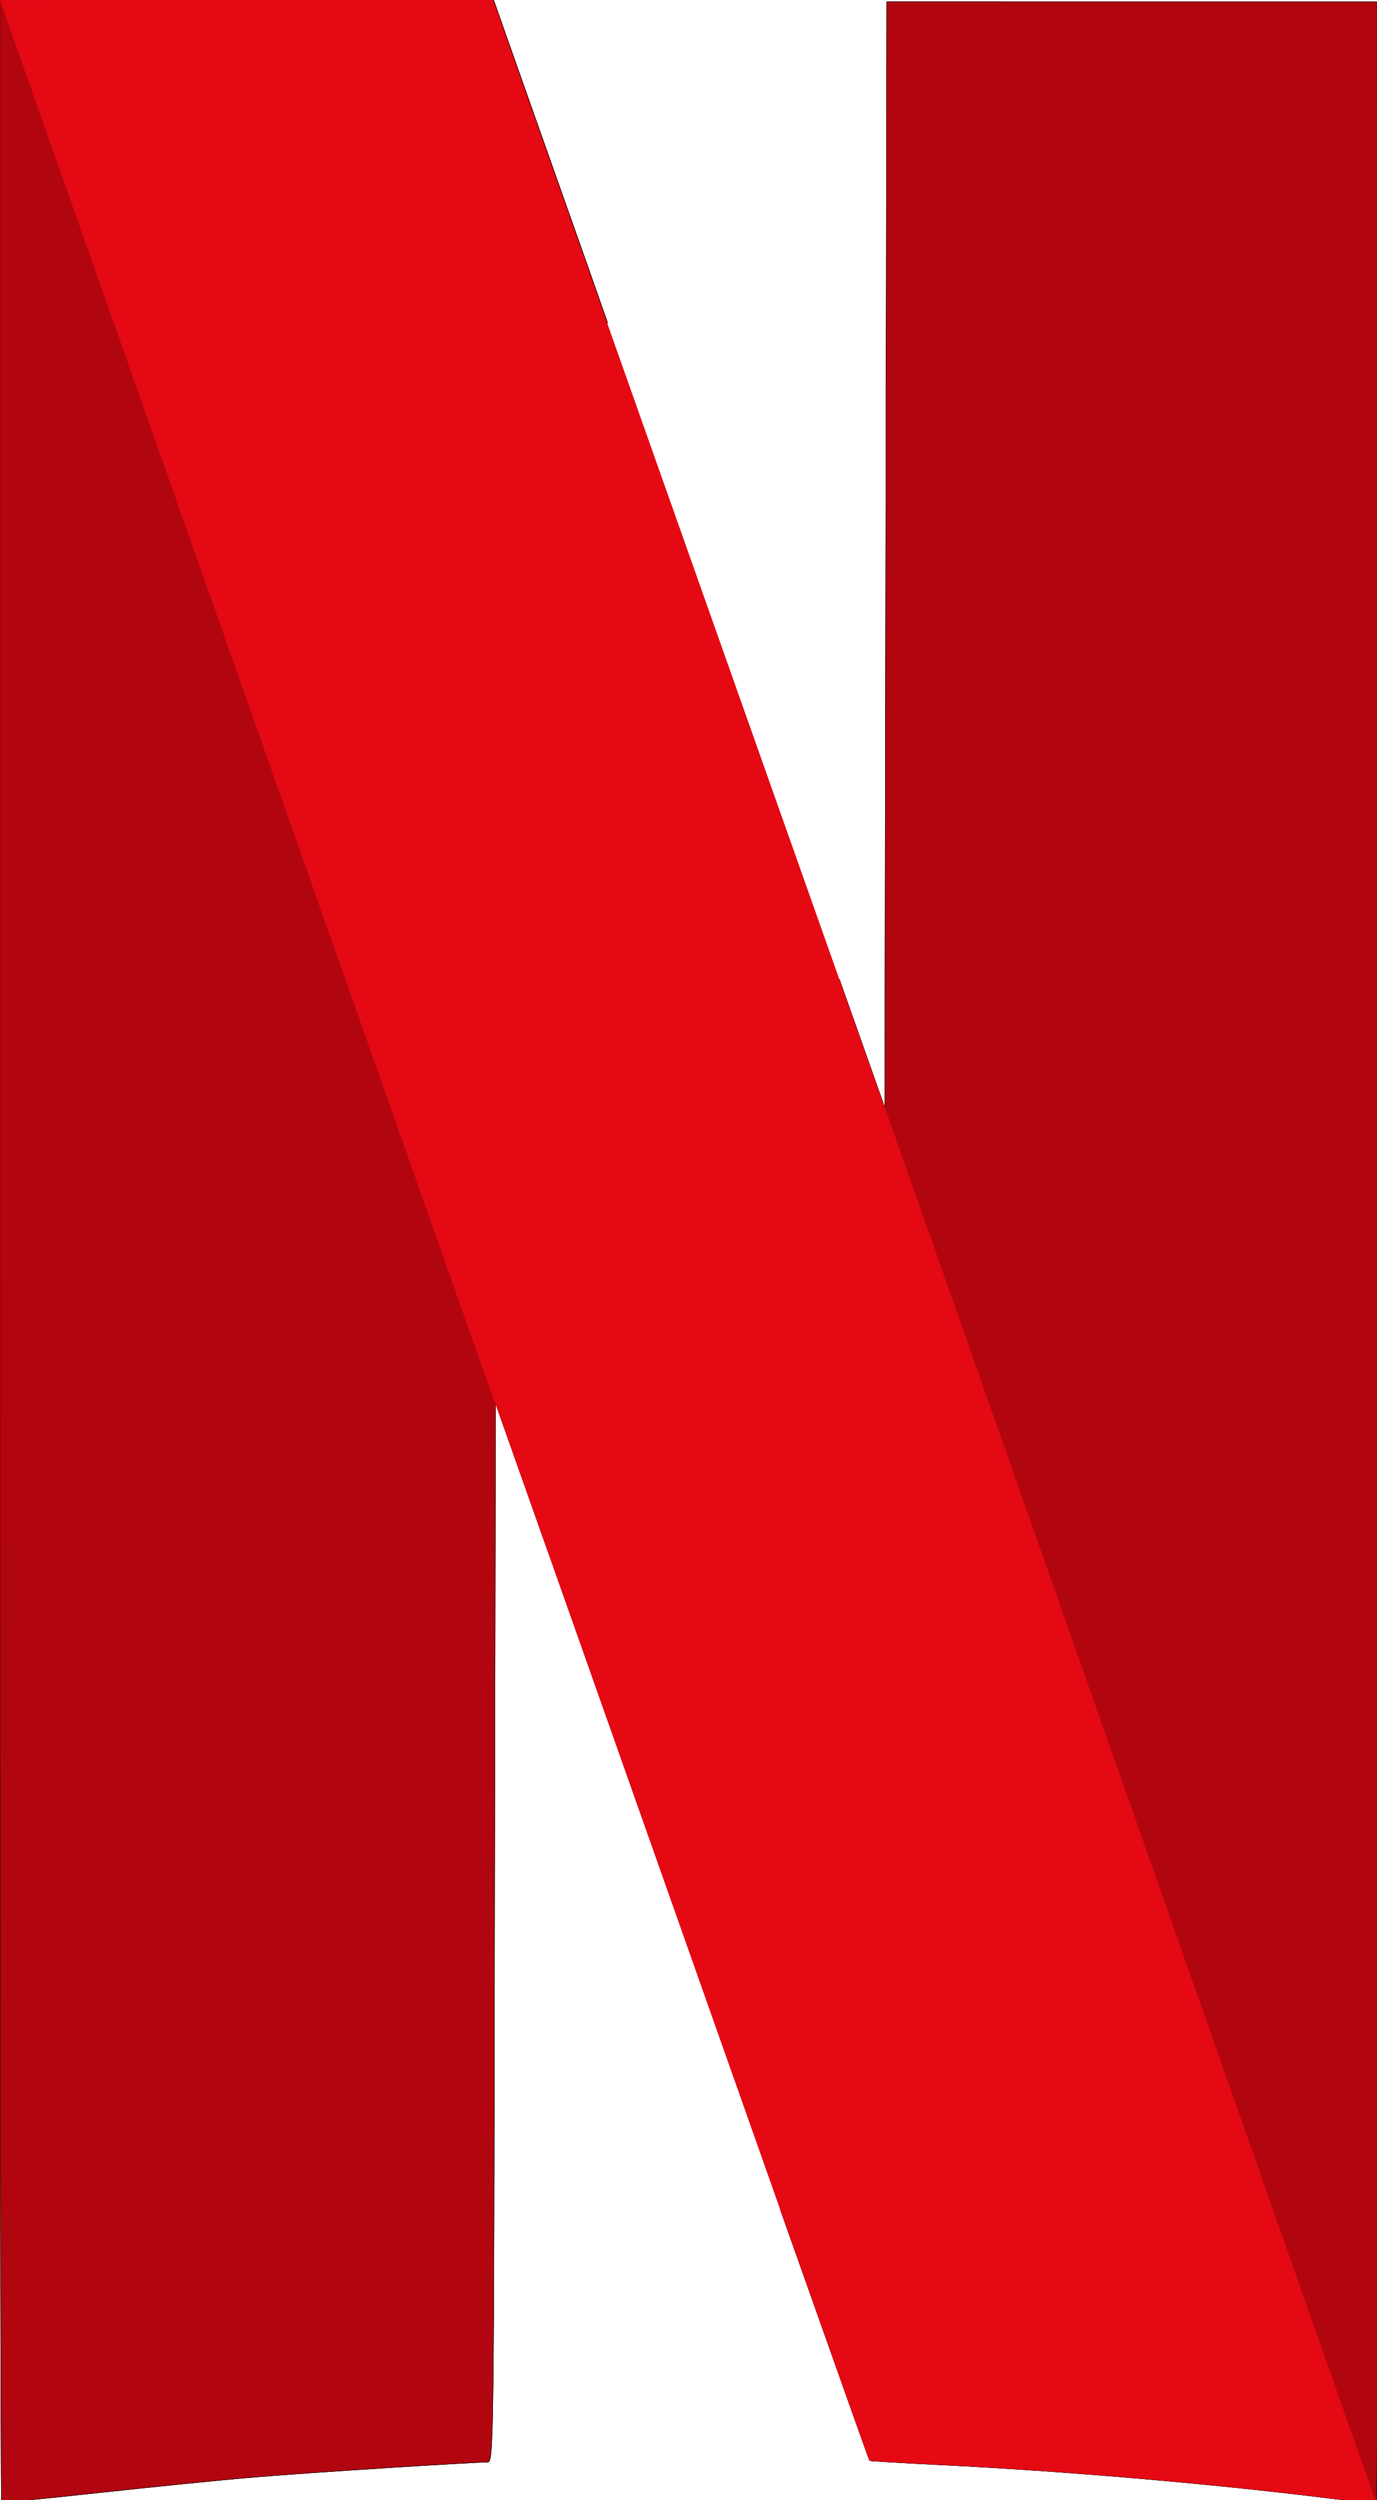 <?xml version="1.0" encoding="utf-8"?>
<!-- Generator: Adobe Illustrator 25.0.0, SVG Export Plug-In . SVG Version: 6.00 Build 0)  -->
<svg version="1.1" id="svg2" xmlns="http://www.w3.org/2000/svg" xmlns:xlink="http://www.w3.org/1999/xlink" x="0px" y="0px"
	 viewBox="0 0 1007.1 1828" style="enable-background:new 0 0 1007.1 1828;" xml:space="preserve">
<style type="text/css">
	.st0{fill:#B1060F;stroke:#000000;stroke-width:0.952;stroke-miterlimit:3.808;}
	.st1{fill:url(#path5719_1_);}
	.st2{fill:#E50914;}
</style>
<g id="layer1" transform="translate(12.495 6.756)">
	<g id="g4182">
		<g id="g5747" transform="translate(81.631 113.771) scale(.291)">
			<path id="path4155" class="st0" d="M1905.3-409.9l-2.5,1389.5l-2.5,1389.5l-114.2-322.5v-0.8l-148,3093.2
				c145.5,410.2,223.3,629.5,224.1,630.1c0.8,0.8,83.6,5.8,183.6,10.8c302.7,14.8,678.2,47.1,963.6,82.7
				c66.1,8.3,122.4,12.5,126.5,9.2c4.2-3.3,5-1417.6,4.2-3143.7l-2.5-3137.9L1905.3-409.9L1905.3-409.9z"/>
			<path id="path4157" class="st0" d="M-323.7-414v3141.2c0,1727.8,1.7,3142.9,4.2,3145.4c2.5,2.5,109.2-8.3,238.2-22.3
				s306.8-32.3,395.4-39.6c135.7-11.7,542.6-37.3,588.8-38.1c14,0,14.8-70.3,16.5-1330.7l2.5-1330.7l98.4,277.9
				c14.8,43,19.8,56.3,34.8,98.4l148-3092.4c-31.5-88.6-14.8-42.1-50.4-143C1031.9-89.7,929.4-378.2,925.2-391.6l-8.3-23.1H-323.7
				L-323.7-414z"/>
			<path id="path5715" class="st0" d="M1905.3-409.9l-2.5,1389.5l-2.5,1389.5l-114.2-322.5v-0.8l-148,3093.2
				c145.5,410.2,223.3,629.5,224.1,630.1c0.8,0.8,83.6,5.8,183.6,10.8c302.7,14.8,678.2,47.1,963.6,82.7
				c66.1,8.3,122.4,12.5,126.5,9.2c4.2-3.3,5-1417.6,4.2-3143.7l-2.5-3137.9L1905.3-409.9L1905.3-409.9z"/>
			<path id="path5717" class="st0" d="M-323.7-414v3141.2c0,1727.8,1.7,3142.9,4.2,3145.4c2.5,2.5,109.2-8.3,238.2-22.3
				s306.8-32.3,395.4-39.6c135.7-11.7,542.6-37.3,588.8-38.1c14,0,14.8-70.3,16.5-1330.7l2.5-1330.7l98.4,277.9
				c14.8,43,19.8,56.3,34.8,98.4l148-3092.4c-31.5-88.6-14.8-42.1-50.4-143C1031.9-89.7,929.4-378.2,925.2-391.6l-8.3-23.1H-323.7
				L-323.7-414z"/>
			
				<radialGradient id="path5719_1_" cx="232986.484" cy="-16787.199" r="270.796" gradientTransform="matrix(6.730631e-02 -2.331232e-02 -0.854 -2.466 -28670.379 -33273.52)" gradientUnits="userSpaceOnUse">
				<stop  offset="0" style="stop-color:#000000"/>
				<stop  offset="1" style="stop-color:#000000;stop-opacity:0"/>
			</radialGradient>
			<path id="path5719" class="st1" d="M-323.7-414v1763.2l1242.3,3295c0-75.2,0-116.5,0.8-202.6l2.5-1330.7l98.4,277.9
				C1566.2,4937,1859.7,5767.5,1861.3,5769c0.8,0.8,83.6,5.8,183.6,10.8c302.7,14.8,678.2,47.1,963.6,82.7
				c66.1,8.3,122.4,12.5,126.5,9.2c2.5-2.5,4.2-695.6,4.2-1674L1903.6,643l-0.8,336.6l-2.5,1389.5l-114.2-322.5
				C1674.4,1731.4,1600,1520.5,1151,251.9C1030.3-89.7,927.7-378.2,923.5-391.6l-8.3-23.1h-1239L-323.7-414L-323.7-414z"/>
			<path id="path5721" class="st2" d="M-323.7-414L921,3113.4v-1.7l98.4,277.9C1566.2,4937,1859.7,5767.5,1861.3,5769
				c0.8,0.8,83.6,5.8,183.6,10.8c302.7,14.8,678.2,47.1,963.6,82.7c65.3,8.3,122.4,12.5,125.7,9.2l-1234-3503.5v0.8l-114.2-322.5
				C1674.4,1731.4,1600,1520.5,1151,251.9C1030.3-89.7,927.7-378.2,923.5-391.6l-8.3-23.1H295.7L-323.7-414L-323.7-414z"/>
		</g>
	</g>
</g>
</svg>
